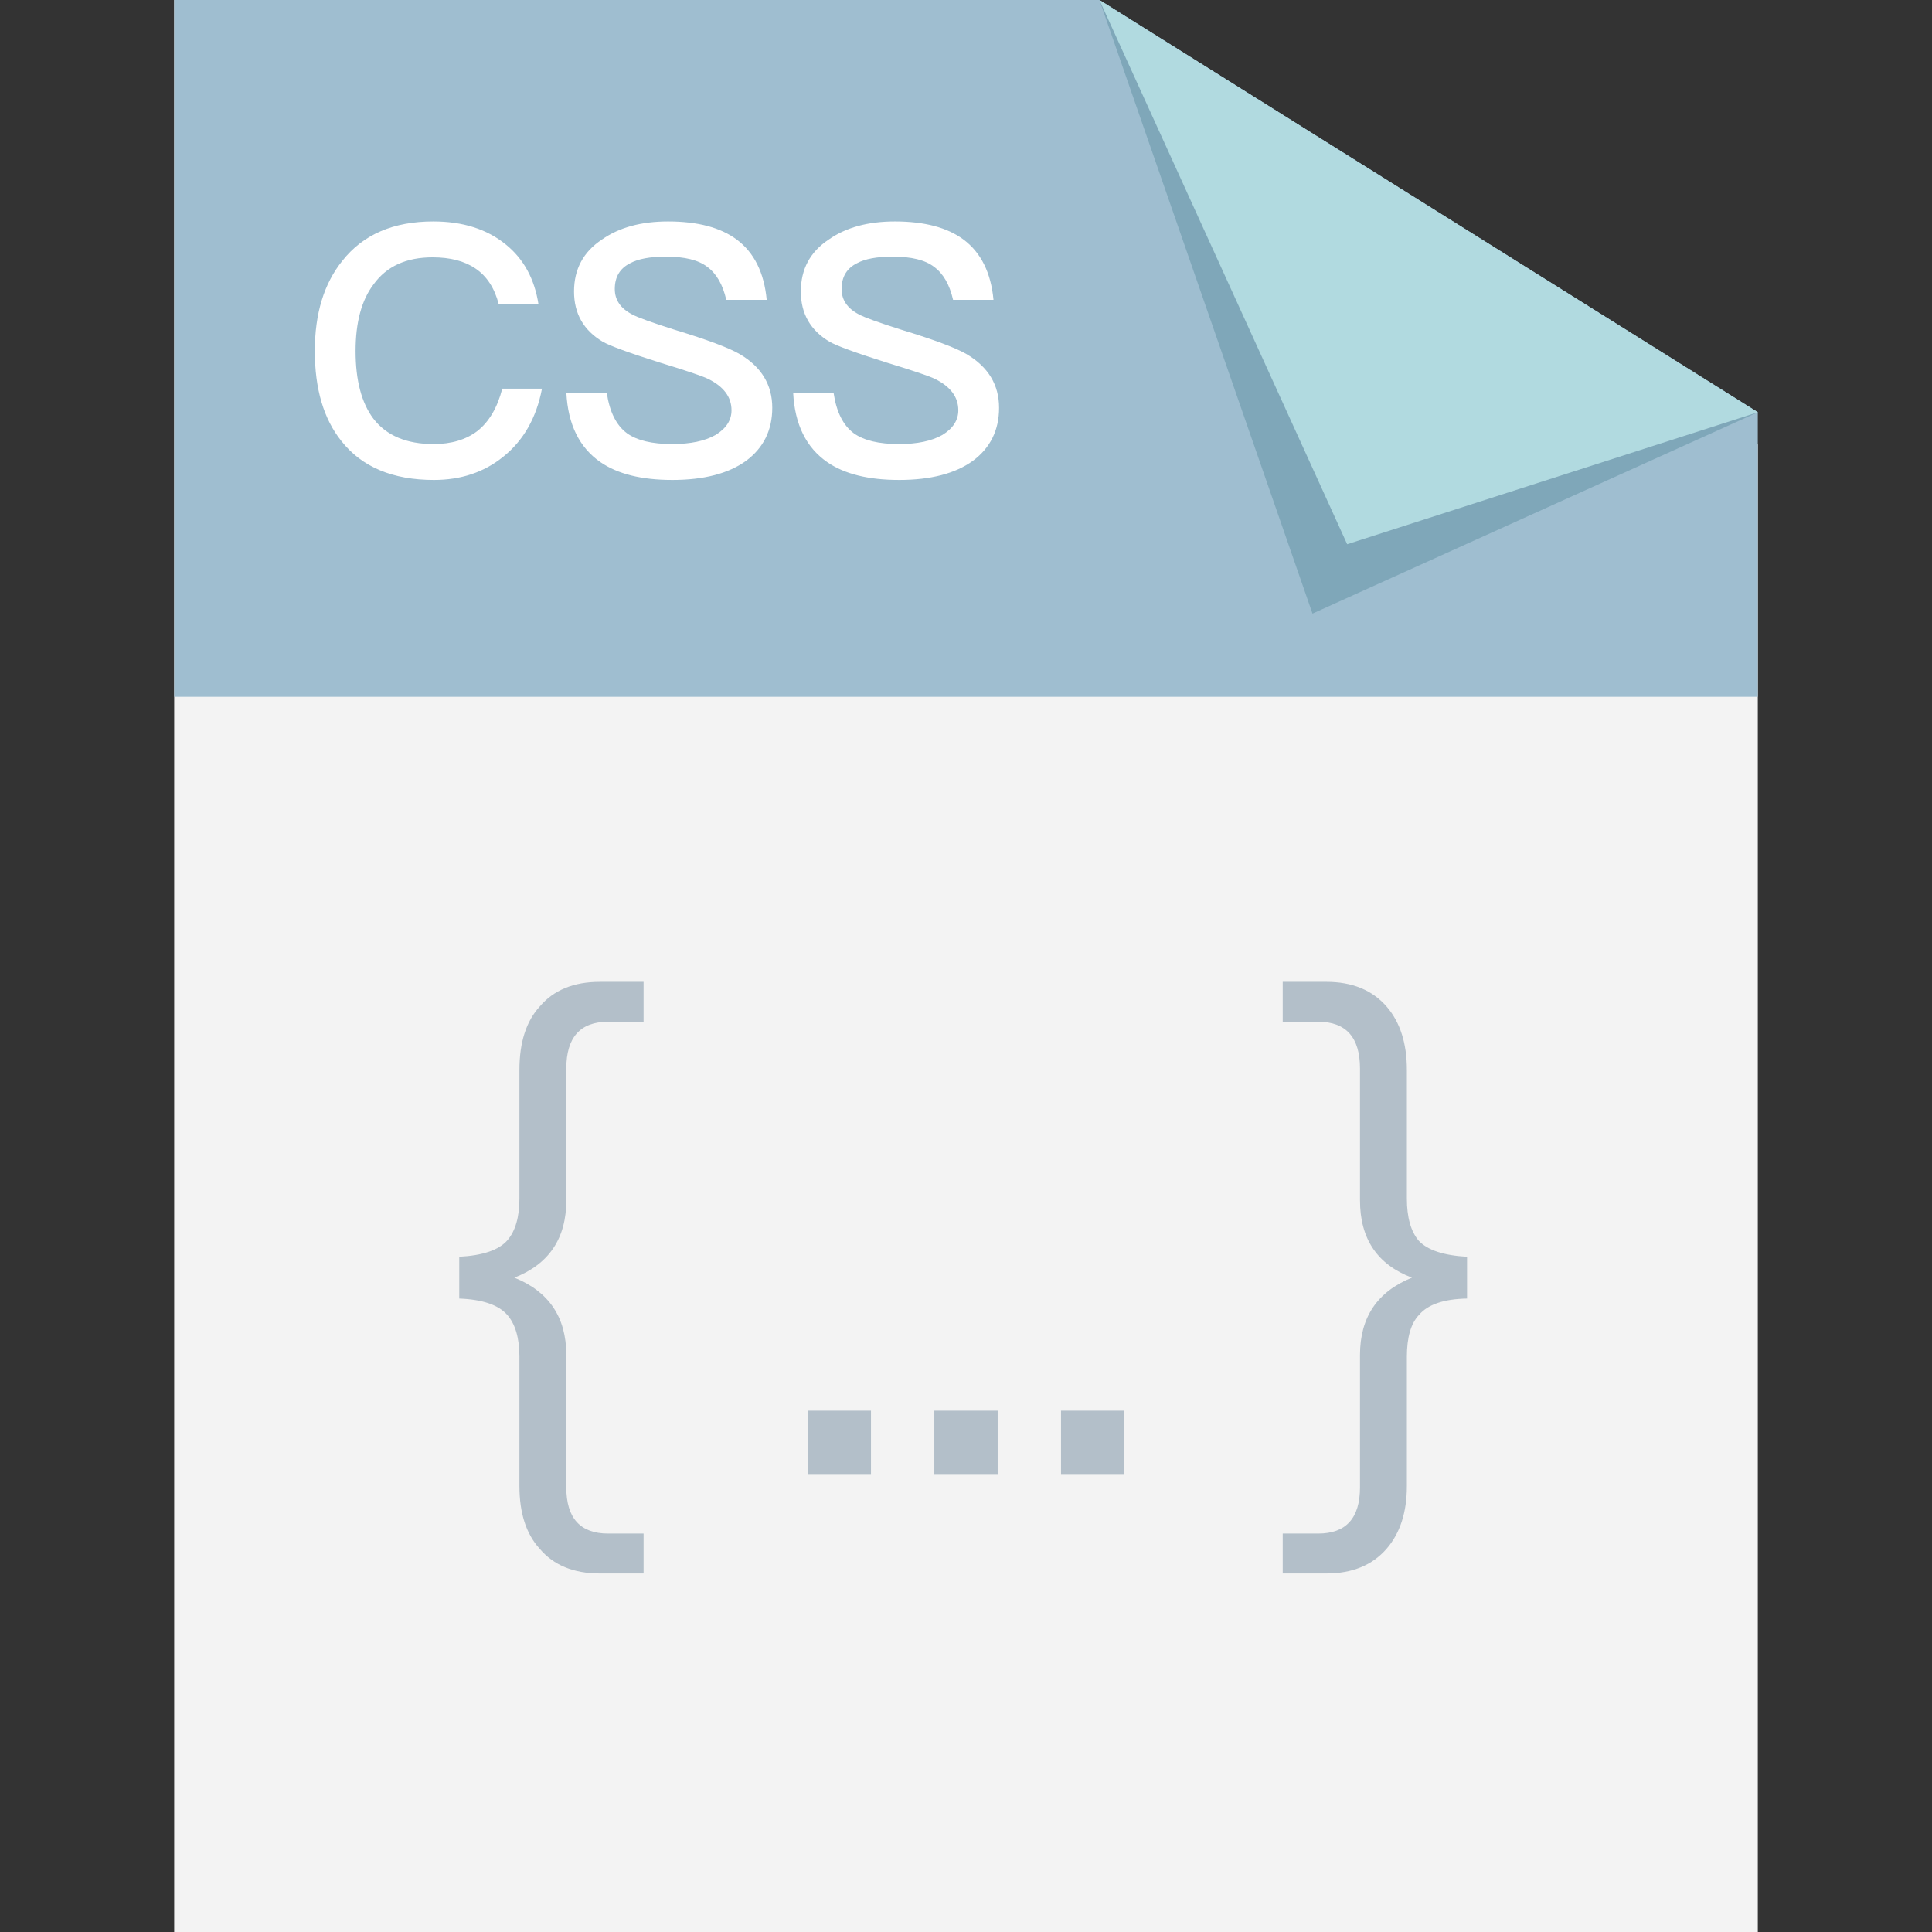 <?xml version="1.0" standalone="no"?><!DOCTYPE svg PUBLIC "-//W3C//DTD SVG 1.1//EN" "http://www.w3.org/Graphics/SVG/1.1/DTD/svg11.dtd"><svg t="1628741998643" class="icon" viewBox="0 0 1024 1024" version="1.1" xmlns="http://www.w3.org/2000/svg" p-id="21026" width="32" height="32" xmlns:xlink="http://www.w3.org/1999/xlink"><rect x="0" y="0" width="1024" height="1024" fill="#333333" stroke="none"/><defs><style type="text/css"></style></defs><path d="M92.328 0h469.831L931.672 235.604V1024H92.328z" fill="#F3F3F3" p-id="21027"></path><path d="M92.328 0h490.395L931.672 218.515V369.311H92.328z" fill="#9FBED0" p-id="21028"></path><path d="M931.672 218.515l-236.024 106.697L582.723 0z" fill="#7FA7B9" p-id="21029"></path><path d="M582.723 0l131.307 288.449L931.672 218.515z" fill="#B1DAE0" p-id="21030"></path><path d="M230.014 254.388c14.269 0 26.473-4.062 36.562-12.187 10.828-8.612 17.727-20.681 20.681-36.193h-21.051c-2.585 10.089-7.017 17.609-13.295 22.528-6.043 4.549-13.732 6.832-23.082 6.832-14.403 0-25.046-4.499-31.945-13.48-6.278-8.377-9.417-20.312-9.417-35.823 0-15.276 3.19-27.077 9.602-35.454 6.883-9.485 17.29-14.218 31.207-14.218 9.35 0 16.921 1.964 22.713 5.909 6.043 4.062 10.156 10.408 12.372 19.02h21.051c-2.098-13.547-7.89-24.123-17.358-31.761-9.971-8.125-22.78-12.187-38.408-12.187-21.168 0-37.233 6.95-48.195 20.866-9.736 12.07-14.588 28.001-14.588 47.826 0 20.06 4.684 35.941 14.034 47.641 10.828 13.782 27.195 20.681 49.118 20.681z m126.305 0c16.737 0 29.797-3.391 39.147-10.156 9.233-6.883 13.849-16.25 13.849-28.068 0-12.187-5.724-21.655-17.173-28.437-5.657-3.324-17.173-7.638-34.531-12.926-12.07-3.811-19.574-6.53-22.528-8.125-6.161-3.19-9.233-7.688-9.233-13.48 0-6.396 2.703-10.962 8.125-13.665 4.314-2.35 10.643-3.508 19.02-3.508 9.854 0 17.123 1.779 21.789 5.355 4.919 3.576 8.31 9.417 10.156 17.542h21.42c-1.343-14.403-6.648-25.046-15.88-31.945-8.612-6.396-20.749-9.602-36.377-9.602-14.269 0-25.969 3.19-35.085 9.602-9.854 6.53-14.772 15.696-14.772 27.514 0 11.7 5.036 20.564 15.142 26.59 3.811 2.216 13.916 5.909 30.284 11.079 14.151 4.314 22.713 7.202 25.667 8.679 8.242 4.062 12.372 9.602 12.372 16.619 0 5.288-2.837 9.669-8.494 13.111-5.657 3.19-13.295 4.801-22.897 4.801-10.71 0-18.717-1.914-24.005-5.724-5.657-4.197-9.233-11.331-10.71-21.42h-21.42c0.856 16.737 6.883 28.991 18.096 36.746 9.115 6.278 21.789 9.417 38.039 9.417z m120.211 0c16.737 0 29.797-3.391 39.147-10.156 9.233-6.883 13.849-16.25 13.849-28.068 0-12.187-5.724-21.655-17.173-28.437-5.657-3.324-17.173-7.638-34.531-12.926-12.07-3.811-19.574-6.53-22.528-8.125-6.161-3.19-9.233-7.688-9.233-13.48 0-6.396 2.703-10.962 8.125-13.665 4.314-2.35 10.643-3.508 19.02-3.508 9.854 0 17.123 1.779 21.789 5.355 4.919 3.576 8.31 9.417 10.156 17.542h21.42c-1.343-14.403-6.648-25.046-15.88-31.945-8.612-6.396-20.749-9.602-36.377-9.602-14.269 0-25.969 3.19-35.085 9.602-9.854 6.53-14.772 15.696-14.772 27.514 0 11.7 5.036 20.564 15.142 26.59 3.811 2.216 13.916 5.909 30.284 11.079 14.151 4.314 22.713 7.202 25.667 8.679 8.242 4.062 12.372 9.602 12.372 16.619 0 5.288-2.837 9.669-8.494 13.111-5.657 3.19-13.295 4.801-22.897 4.801-10.71 0-18.717-1.914-24.005-5.724-5.657-4.197-9.233-11.331-10.71-21.42h-21.42c0.856 16.737 6.883 28.991 18.096 36.746 9.115 6.278 21.789 9.417 38.039 9.417z" fill="#FFFFFF" p-id="21031"></path><path d="M341.11 833.972v-21.151H322.308c-14.772 0-22.159-8.175-22.159-24.509v-70.169c0-19.926-9.182-33.574-27.53-40.96 18.348-7.168 27.53-20.816 27.53-40.96v-69.833c0-16.569 7.386-24.845 22.159-24.845h18.801V520.393h-23.166c-13.883 0-24.509 4.365-31.895 13.094-7.168 7.839-10.744 19.02-10.744 33.574v68.155c0 9.854-2.132 17.24-6.379 22.159-4.482 5.154-12.976 8.058-25.516 8.729V688.262c12.305 0.453 20.816 3.357 25.516 8.729 4.247 4.919 6.379 12.305 6.379 22.159v68.49c0 14.319 3.576 25.399 10.744 33.238 7.386 8.729 18.012 13.094 31.895 13.094h23.166zM703.035 833.972c13.648 0 24.291-4.365 31.895-13.094 7.168-8.276 10.744-19.355 10.744-33.238v-68.49c0-10.29 2.132-17.677 6.379-22.159 4.7-5.59 13.211-8.511 25.516-8.729v-22.159c-12.305-0.671-20.816-3.475-25.516-8.393-4.247-4.919-6.379-12.422-6.379-22.494v-68.155c0-14.101-3.576-25.298-10.744-33.574-7.604-8.729-18.247-13.094-31.895-13.094H679.869v21.151h18.801c14.772 0 22.159 8.276 22.159 24.845v69.833c0 20.362 9.182 34.027 27.53 40.96-18.348 7.386-27.53 21.034-27.53 40.96v70.169c0 16.334-7.386 24.509-22.159 24.509H679.869v21.151h23.166z" fill="#B3BFC9" p-id="21032"></path><path d="M428.066 747.688h33.574v33.574h-33.574zM495.213 747.688h33.574v33.574h-33.574zM562.361 747.688h33.574v33.574h-33.574z" fill="#B3BFC9" p-id="21033"></path></svg>